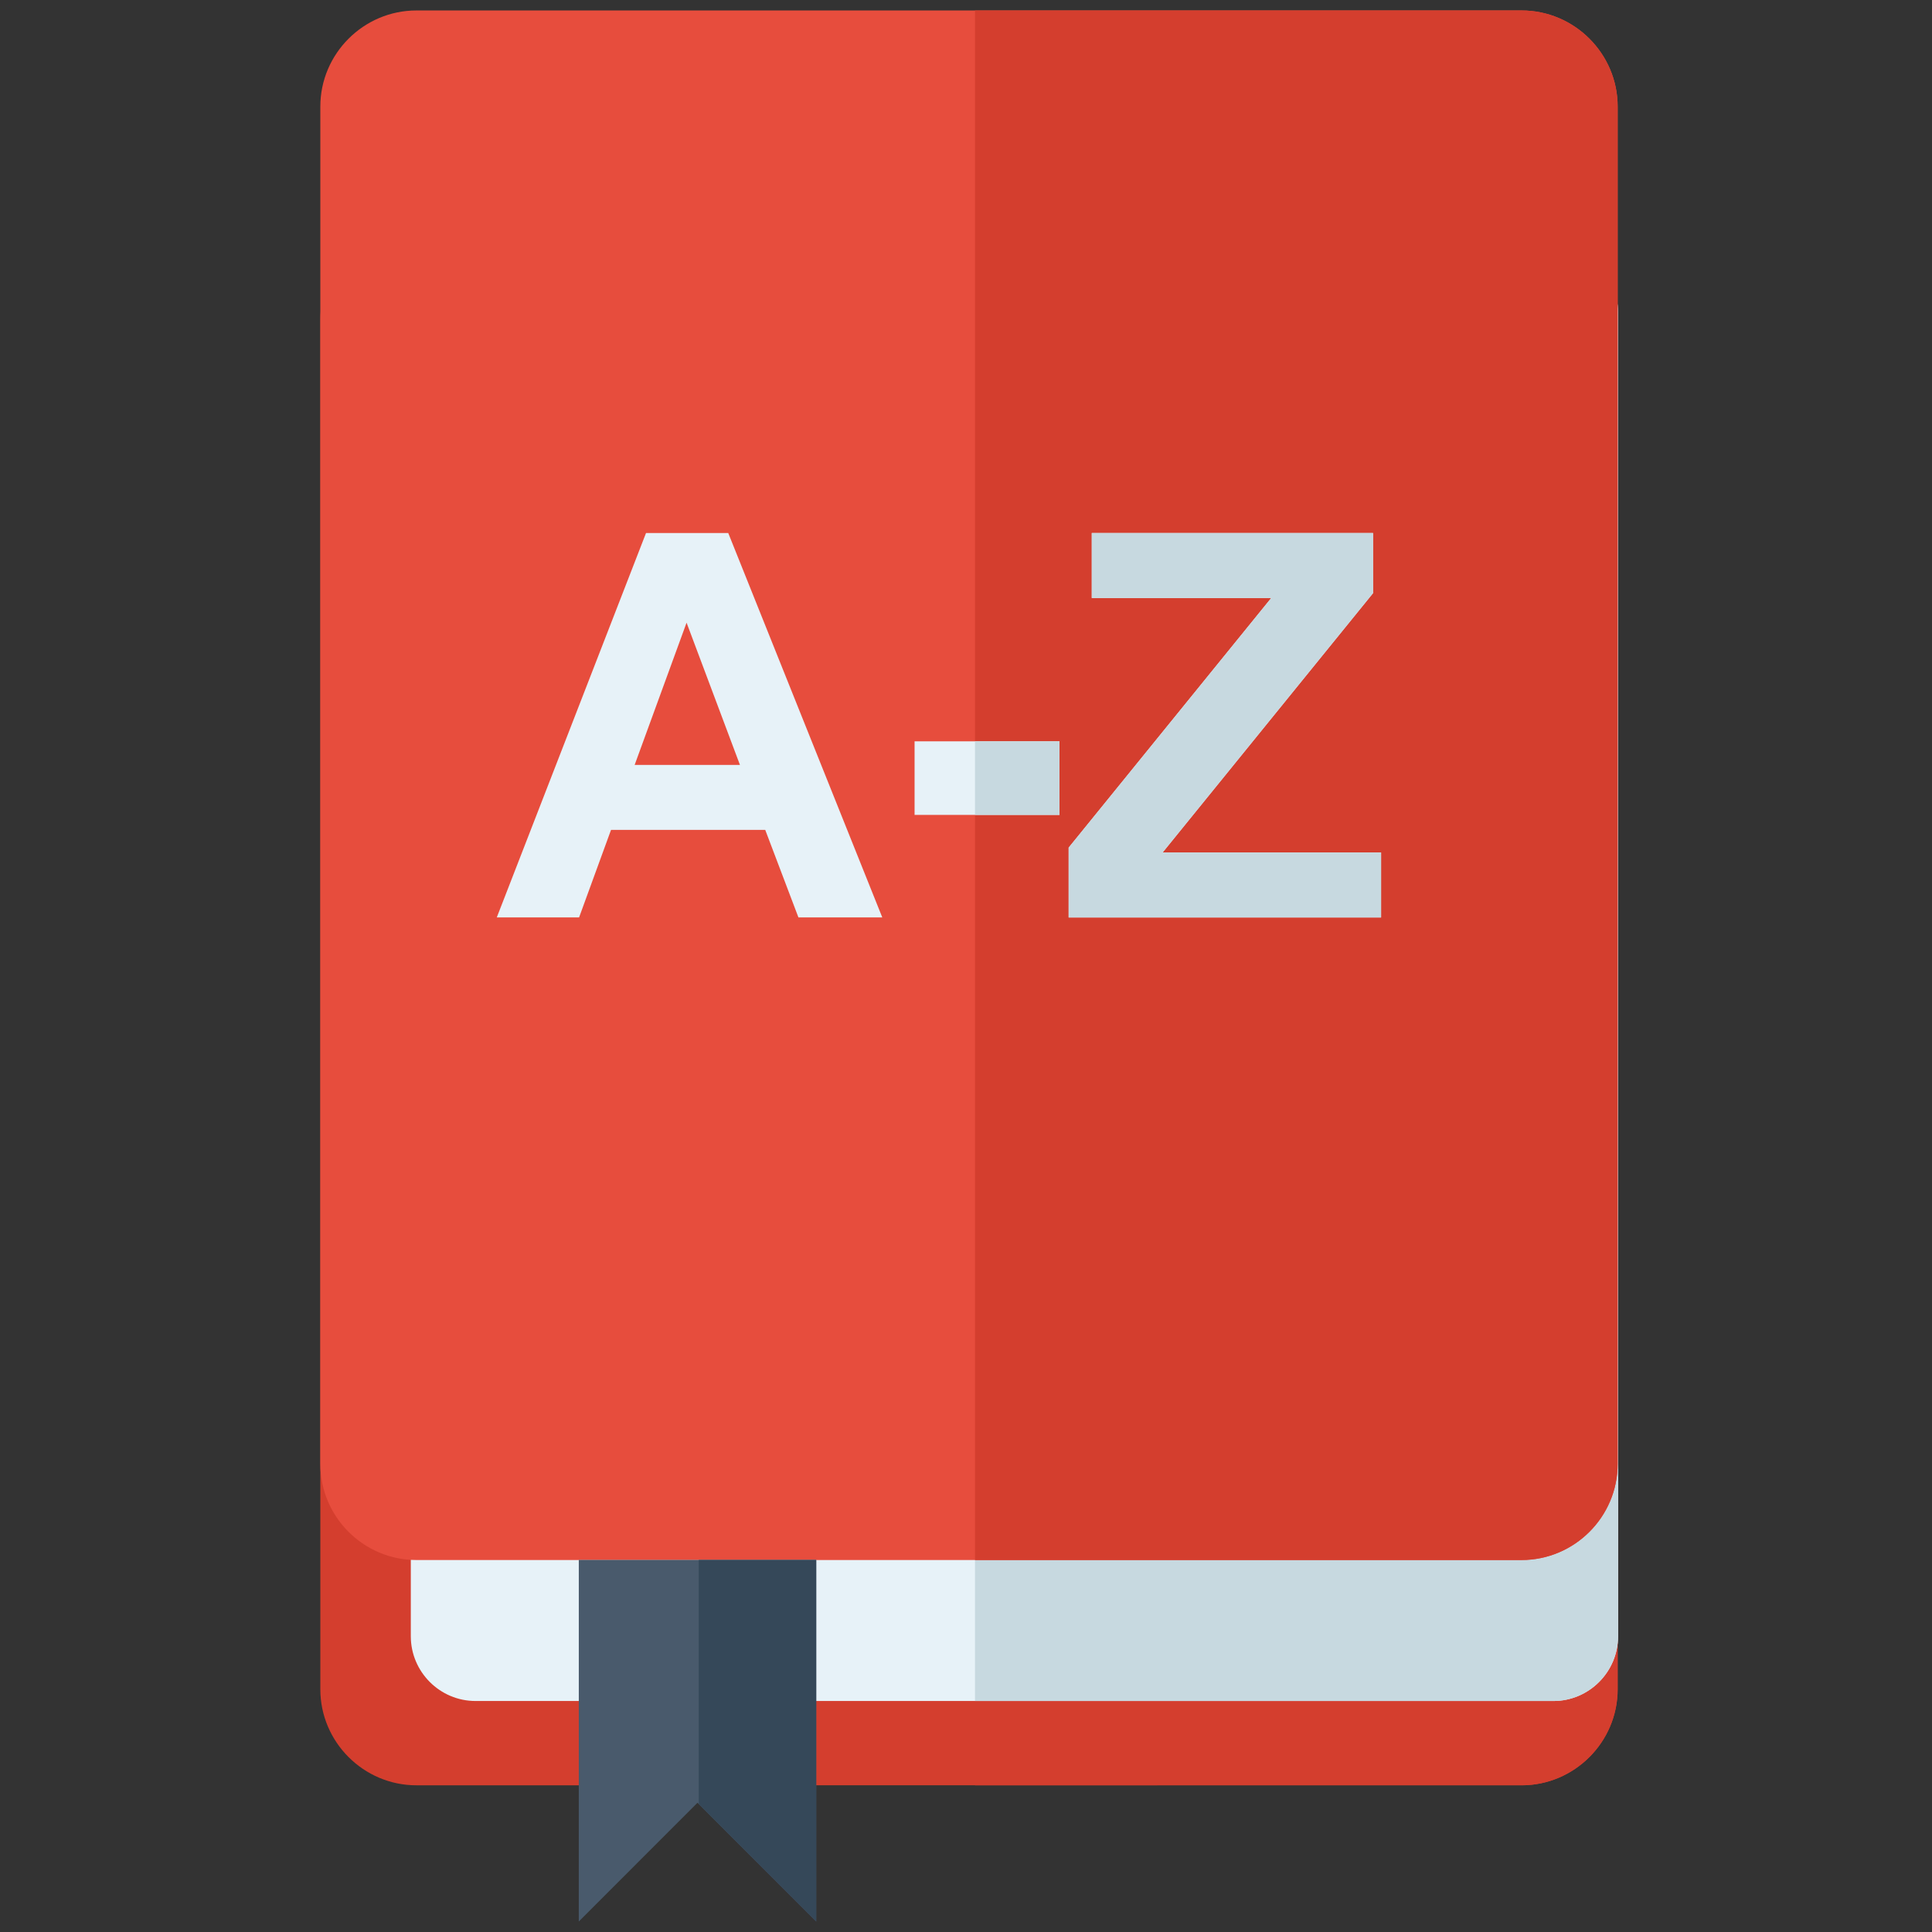 <?xml version="1.0" encoding="utf-8"?>
<!-- Generator: Adobe Illustrator 16.2.0, SVG Export Plug-In . SVG Version: 6.00 Build 0)  -->
<svg version="1.2" baseProfile="tiny" id="Слой_1"
	 xmlns="http://www.w3.org/2000/svg" xmlns:xlink="http://www.w3.org/1999/xlink" x="0px" y="0px" width="60px" height="60px"
	 viewBox="0 0 60 60" xml:space="preserve">
<rect x="0" y="0" width="60" height="60" fill="#333333" stroke="none"/>
<path fill-rule="evenodd" fill="#D43E2E" d="M12.932,6.947h34.322c1.641,0,2.984,1.343,2.984,2.984v42.529
	c0,1.641-1.344,2.984-2.984,2.984H12.932c-1.642,0-2.984-1.344-2.984-2.984V9.932C9.948,8.29,11.291,6.947,12.932,6.947"/>
<path fill-rule="evenodd" fill="#D43E2E" d="M30.28,6.947h16.974c1.641,0,2.984,1.343,2.984,2.984v42.529
	c0,1.641-1.344,2.984-2.984,2.984H30.28V6.947z"/>
<path fill-rule="evenodd" fill="#E7F2F8" d="M14.767,7.696h33.477c1.104,0,2.007,0.903,2.007,2.008v41.112
	c0,1.105-0.903,2.01-2.007,2.01H14.767c-1.106,0-2.009-0.904-2.009-2.01V9.704C12.757,8.599,13.661,7.696,14.767,7.696"/>
<path fill-rule="evenodd" fill="#C7D9E0" d="M30.28,7.696h17.963c1.104,0,2.007,0.903,2.007,2.008v41.112
	c0,1.105-0.903,2.01-2.007,2.01H30.28V7.696z"/>
<path fill-rule="evenodd" fill="#E74D3D" d="M12.932,0.325h34.322c1.641,0,2.984,1.343,2.984,2.984v42.155
	c0,1.645-1.344,2.984-2.984,2.984H12.932c-1.642,0-2.984-1.34-2.984-2.984V3.31C9.948,1.668,11.291,0.325,12.932,0.325"/>
<path fill-rule="evenodd" fill="#D43E2E" d="M30.28,0.325h16.974c1.641,0,2.984,1.343,2.984,2.984v42.155
	c0,1.645-1.344,2.984-2.984,2.984H30.28V0.325z"/>
<path fill="#E7F2F8" d="M27.4,28.491h-2.604l-1.031-2.718h-4.789l-0.992,2.718h-2.556l4.635-11.938h2.553L27.4,28.491z
	 M22.98,23.756l-1.658-4.418l-1.613,4.418H22.98z M28.403,23.022h4.5v2.285h-4.5V23.022z M33.188,28.491v-2.167l6.291-7.752h-5.573
	v-2.018h8.735v1.867l-6.535,8.054h6.785v2.017H33.188z"/>
<path fill-rule="evenodd" fill="#C7D9E0" d="M30.28,23.022h2.624v2.285H30.28V23.022z M33.188,28.491v-2.167l6.291-7.752h-5.573
	v-2.018h8.735v1.867l-6.535,8.054h6.785v2.017H33.188z"/>
<polygon fill-rule="evenodd" fill="#495A6C" points="17.975,48.445 25.348,48.445 25.348,59.674 21.661,55.986 17.975,59.674 "/>
<polygon fill-rule="evenodd" fill="#354859" points="21.7,48.445 25.349,48.445 25.349,59.674 21.7,56.025 "/>
</svg>

